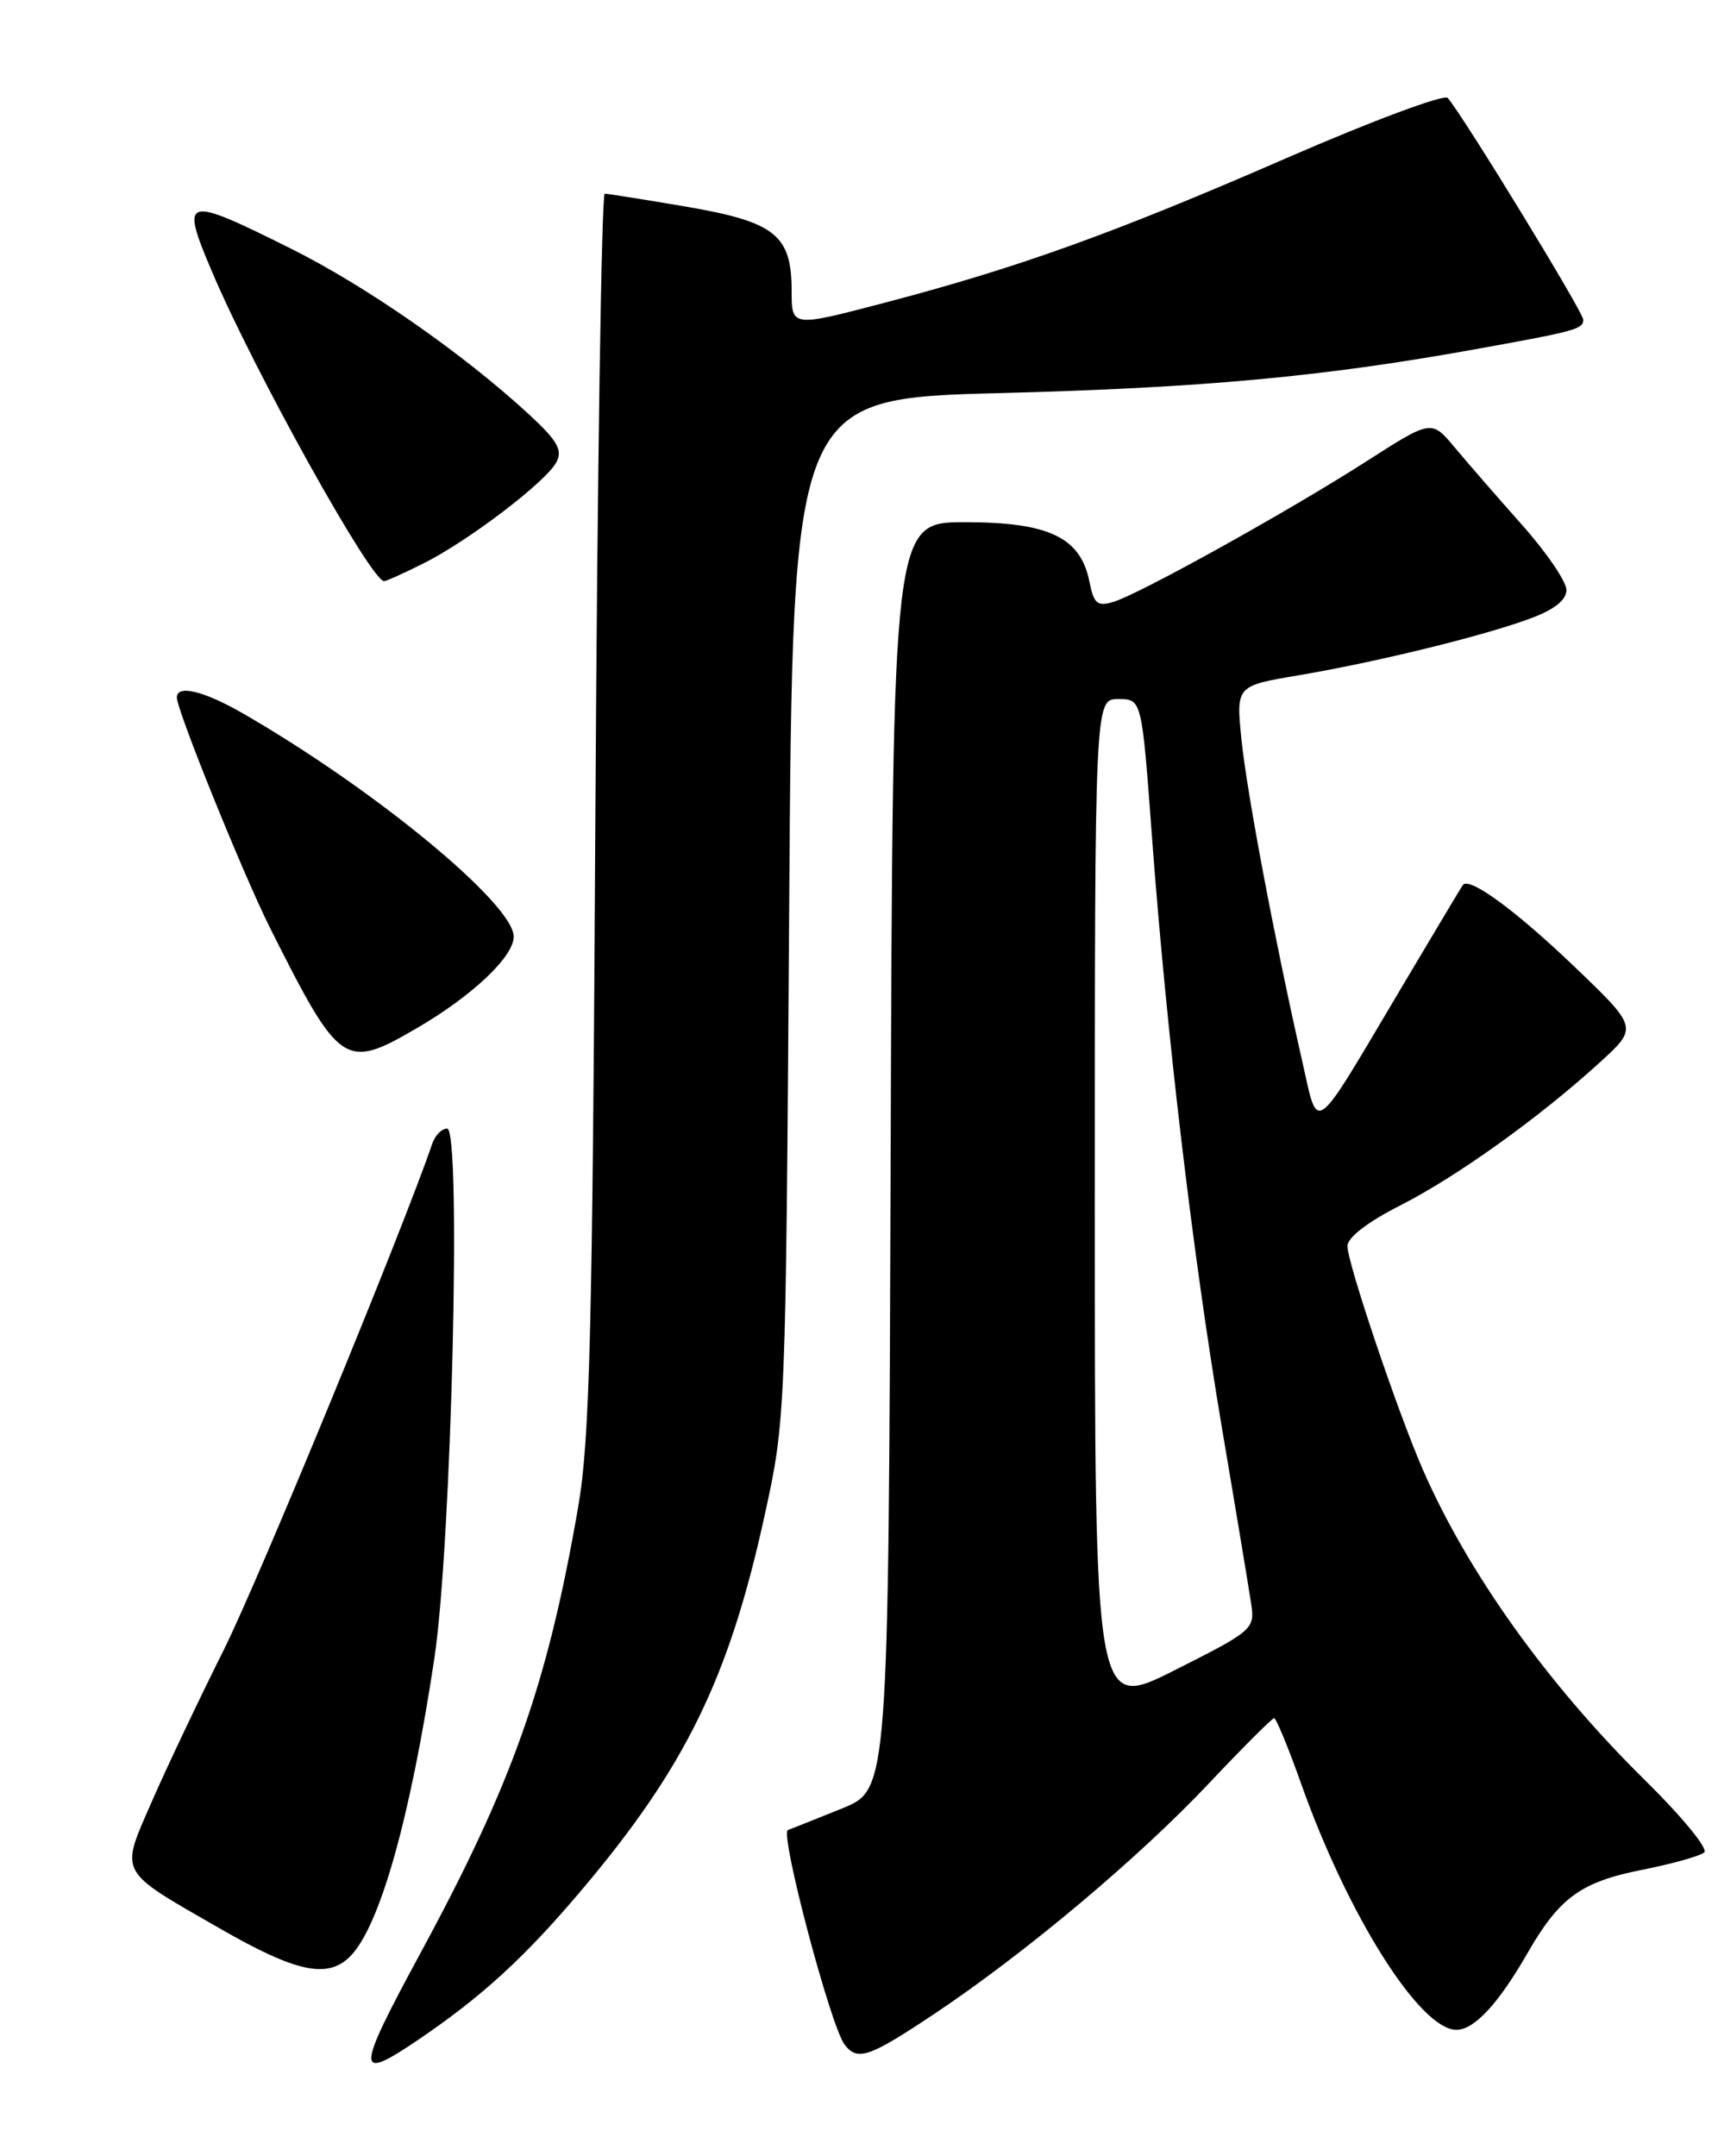 <?xml version="1.0" encoding="UTF-8" standalone="no"?>
<!DOCTYPE svg PUBLIC "-//W3C//DTD SVG 1.1//EN" "http://www.w3.org/Graphics/SVG/1.1/DTD/svg11.dtd" >
<svg xmlns="http://www.w3.org/2000/svg" xmlns:xlink="http://www.w3.org/1999/xlink" version="1.1" viewBox="0 0 204 256">
 <g >
 <path fill="currentColor"
d=" M 49.56 242.25 C 57.19 237.08 62.21 232.50 68.98 224.50 C 81.35 209.89 86.54 199.30 90.77 180.03 C 93.29 168.54 93.30 168.31 93.71 107.90 C 94.11 47.31 94.11 47.31 118.81 46.67 C 142.72 46.05 157.05 44.73 174.93 41.51 C 187.16 39.31 188.00 39.08 188.00 37.95 C 188.00 37.06 173.80 13.84 171.91 11.63 C 171.50 11.15 162.91 14.35 152.83 18.74 C 132.24 27.71 120.93 31.78 104.95 35.97 C 94.00 38.84 94.00 38.84 94.00 34.53 C 94.00 27.90 92.05 26.35 81.50 24.54 C 76.55 23.70 72.19 23.00 71.81 23.00 C 71.43 23.00 70.93 55.96 70.70 96.25 C 70.35 158.39 70.04 170.94 68.64 179.00 C 65.00 200.00 60.85 211.73 49.90 231.94 C 42.23 246.10 42.19 247.23 49.56 242.25 Z  M 110.94 239.11 C 121.69 231.94 135.22 220.58 143.54 211.75 C 147.56 207.49 151.05 204.00 151.29 204.00 C 151.54 204.00 152.98 207.49 154.49 211.75 C 160.04 227.41 168.61 241.00 172.94 241.00 C 175.05 241.00 177.92 237.91 181.35 231.94 C 185.16 225.30 187.71 223.44 195.00 222.00 C 198.57 221.29 201.89 220.36 202.37 219.93 C 202.86 219.50 199.67 215.63 195.30 211.33 C 183.76 199.96 174.30 186.73 168.94 174.46 C 165.96 167.62 160.00 149.97 160.00 147.95 C 160.00 146.93 162.38 145.09 166.25 143.13 C 173.00 139.70 182.81 132.67 190.00 126.11 C 194.50 122.00 194.50 122.00 186.93 114.75 C 179.96 108.08 174.45 104.05 173.70 105.08 C 173.53 105.31 170.19 110.90 166.27 117.50 C 155.72 135.27 156.59 134.65 154.61 125.91 C 151.37 111.64 148.07 94.19 147.42 87.84 C 146.77 81.43 146.77 81.43 154.13 80.19 C 163.42 78.62 176.22 75.49 181.75 73.42 C 184.58 72.37 186.00 71.24 186.00 70.04 C 186.00 69.06 183.64 65.59 180.75 62.34 C 177.86 59.09 174.26 54.95 172.74 53.13 C 169.98 49.82 169.98 49.82 162.24 54.78 C 153.01 60.70 135.41 70.47 132.24 71.45 C 130.30 72.04 129.89 71.71 129.36 69.05 C 128.31 63.80 124.54 62.00 114.60 62.00 C 106.01 62.00 106.01 62.00 105.76 137.24 C 105.50 212.48 105.50 212.48 100.00 214.71 C 96.97 215.93 94.08 217.09 93.56 217.28 C 92.56 217.65 98.63 240.59 100.29 242.75 C 101.82 244.75 103.17 244.29 110.94 239.11 Z  M 41.57 232.29 C 45.08 228.77 48.70 215.99 51.58 196.88 C 53.61 183.40 54.81 134.00 53.10 134.00 C 52.46 134.00 51.67 134.79 51.34 135.75 C 47.89 145.88 30.67 187.69 26.56 195.91 C 23.65 201.73 19.81 209.82 18.04 213.87 C 14.23 222.60 13.88 221.94 26.11 228.97 C 35.16 234.17 38.89 234.97 41.57 232.29 Z  M 49.50 122.07 C 56.05 118.26 61.00 113.59 61.00 111.21 C 61.00 107.33 44.45 93.68 28.82 84.69 C 24.18 82.02 21.00 81.26 21.00 82.81 C 21.00 84.34 28.87 103.79 32.05 110.14 C 40.36 126.69 40.92 127.07 49.50 122.07 Z  M 50.29 66.89 C 55.65 64.20 64.81 57.22 66.06 54.89 C 66.83 53.45 66.21 52.35 62.92 49.30 C 55.15 42.10 43.48 33.96 34.49 29.49 C 21.83 23.18 21.38 23.32 25.17 32.25 C 30.15 44.00 44.06 69.00 45.61 69.00 C 45.87 69.00 47.97 68.05 50.29 66.89 Z  M 130.00 143.04 C 130.00 83.00 130.00 83.00 132.79 83.00 C 135.58 83.00 135.58 83.00 136.78 99.25 C 138.53 122.79 141.62 148.90 145.09 169.50 C 146.77 179.40 148.33 188.85 148.58 190.50 C 149.01 193.40 148.71 193.66 139.51 198.29 C 130.00 203.08 130.00 203.08 130.00 143.04 Z "/>
</g>
</svg>